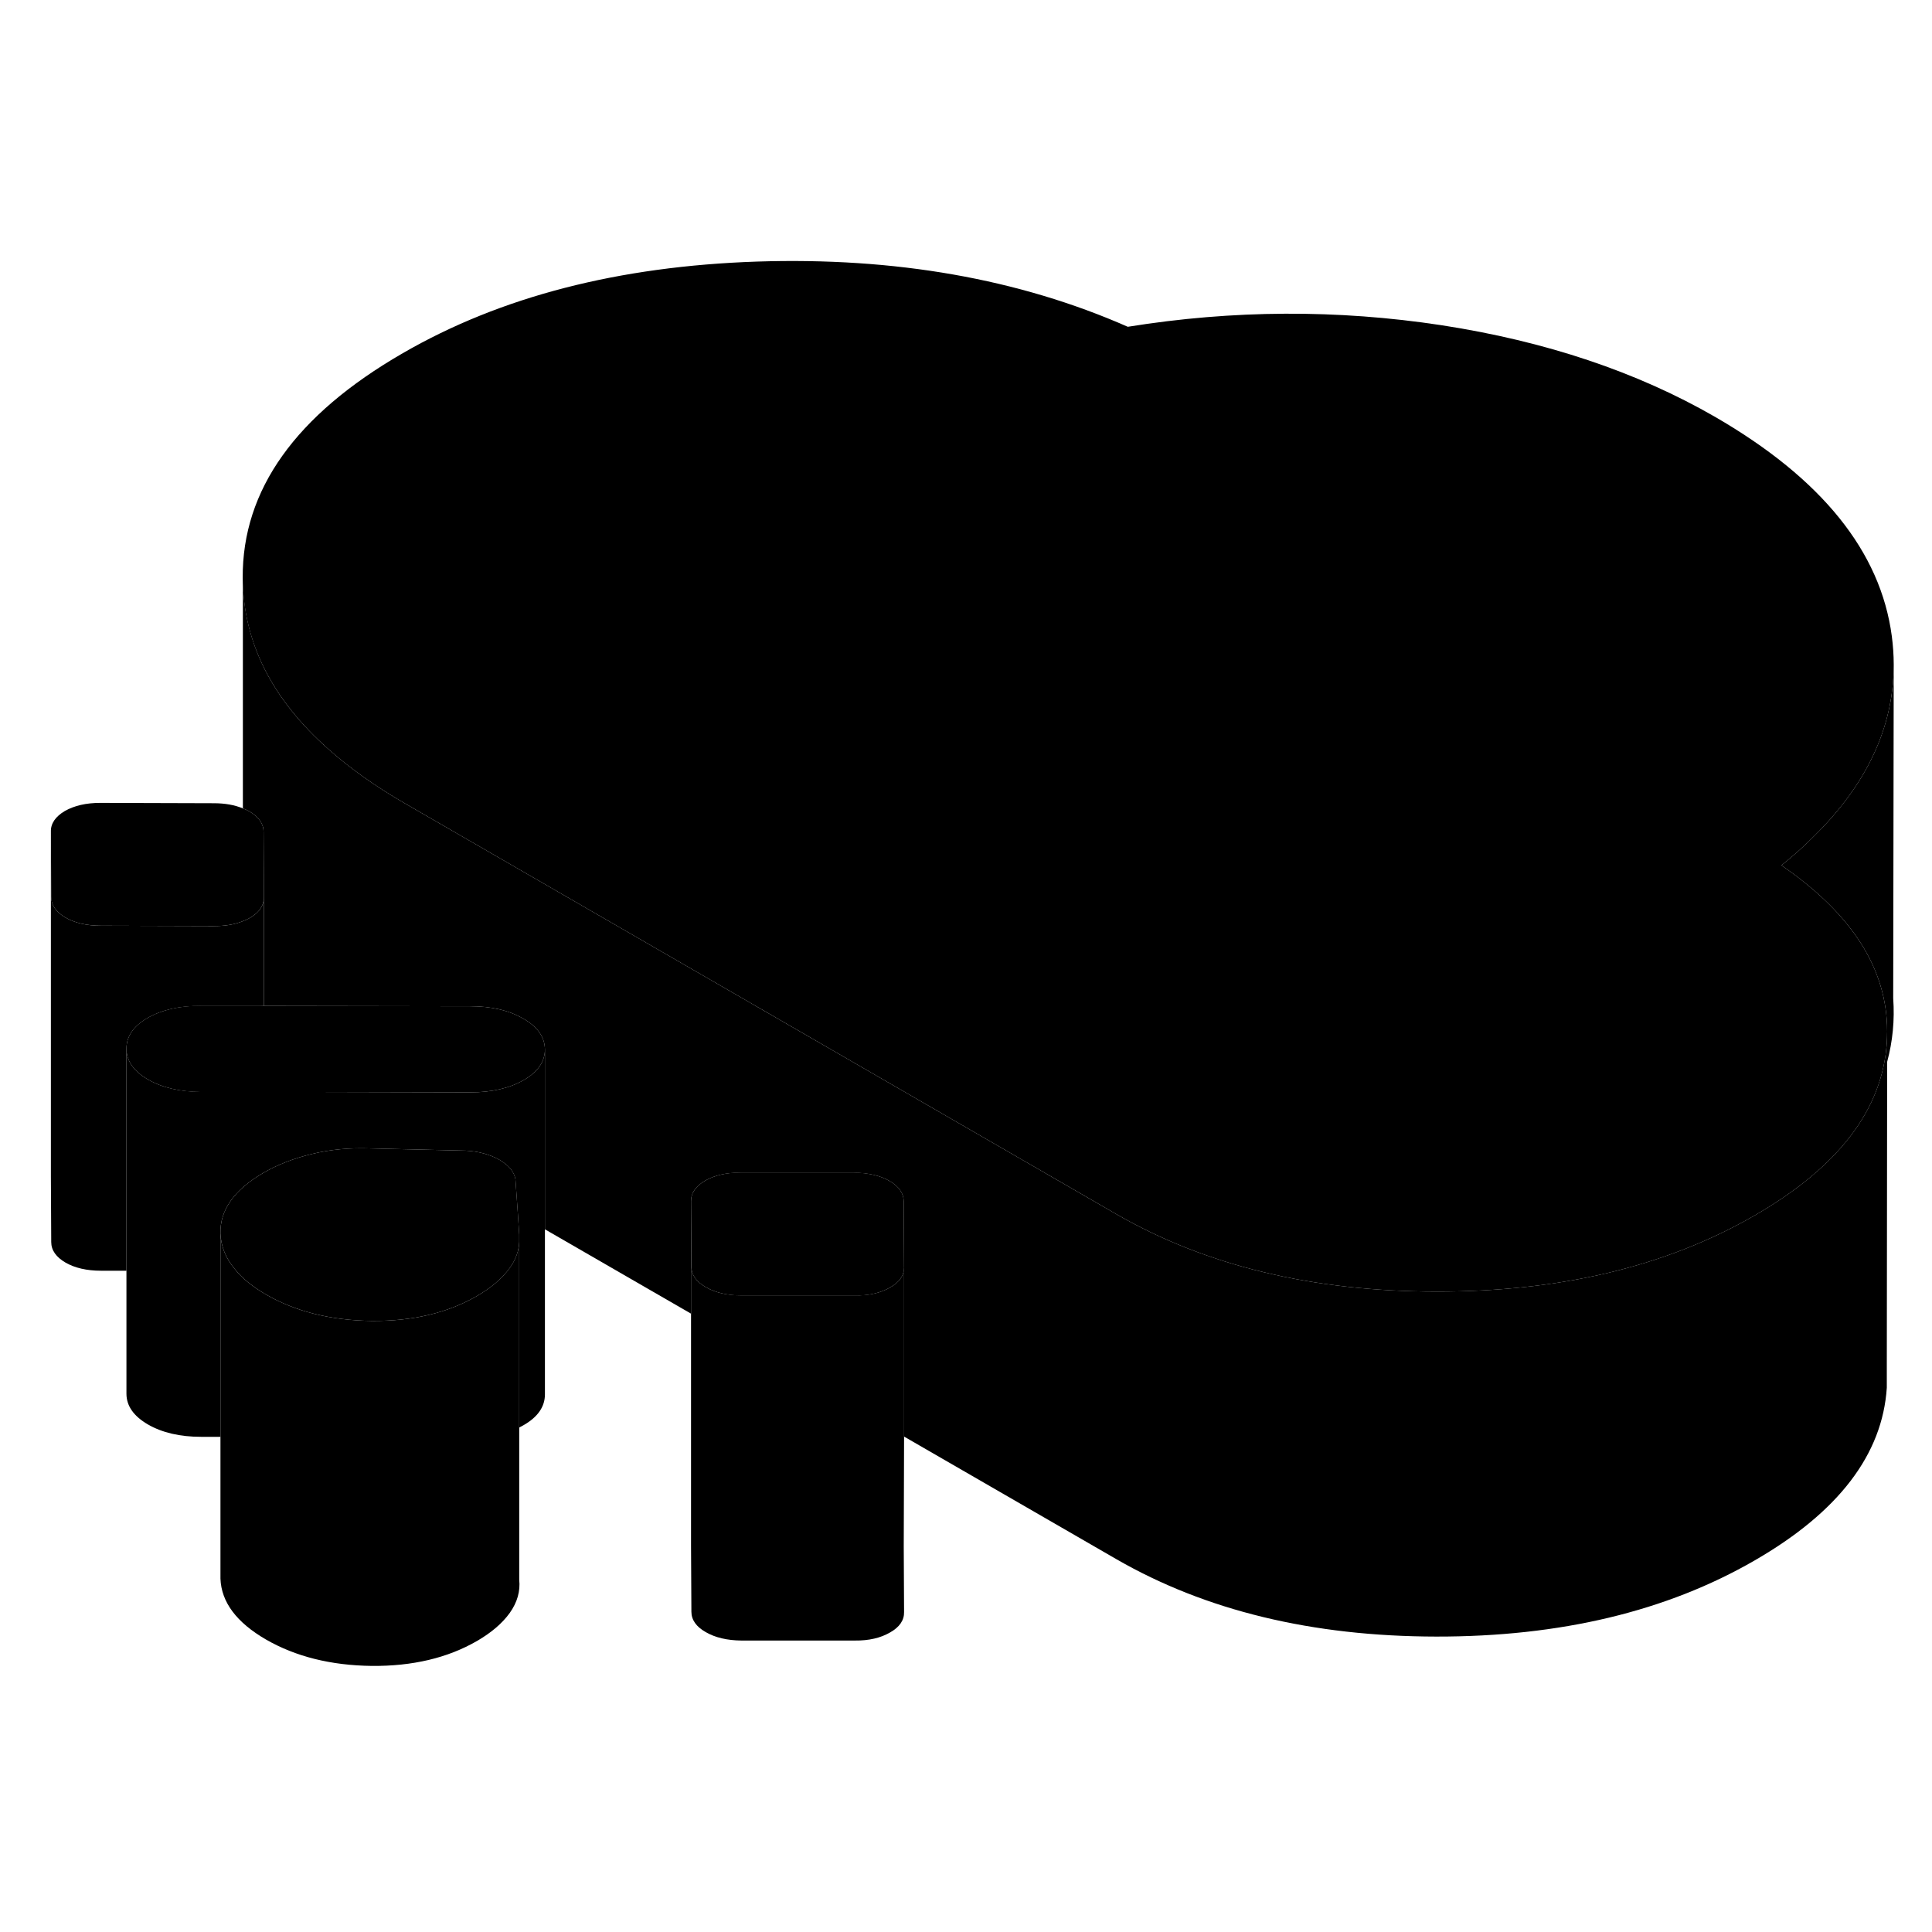 <svg width="24" height="24" viewBox="0 0 112 86" class="pr-icon-iso-duotone-secondary" xmlns="http://www.w3.org/2000/svg" stroke-width="1px" stroke-linecap="round" stroke-linejoin="round">
    <path d="M15.3 39.024C15.3 39.094 15.29 39.164 15.28 39.234C15.21 39.614 14.95 39.944 14.48 40.214C14.351 40.284 14.21 40.354 14.07 40.404C13.6 40.594 13.05 40.684 12.431 40.684L5.85 40.664C5.03 40.664 4.34 40.504 3.8 40.194C3.25 39.874 2.97 39.474 2.97 39.004L2.95 35.204C2.94 34.734 3.22 34.334 3.76 34.014C4.31 33.704 4.99 33.544 5.811 33.544L12.39 33.564C13.04 33.564 13.601 33.664 14.081 33.864C14.21 33.914 14.331 33.964 14.45 34.034C15.001 34.354 15.28 34.754 15.28 35.224V35.244L15.3 39.024Z" class="pr-icon-iso-duotone-primary-stroke" stroke-linejoin="round"/>
    <path d="M15.3 39.025V45.315H11.63C10.4 45.305 9.37 45.545 8.55 46.015C7.73 46.485 7.33 47.085 7.33 47.795V60.665H5.85C5.03 60.665 4.34 60.505 3.8 60.195C3.25 59.875 2.97 59.475 2.97 59.005L2.95 55.205V35.205L2.97 39.005C2.97 39.475 3.25 39.875 3.8 40.195C4.34 40.505 5.03 40.665 5.85 40.665L12.43 40.685C13.05 40.685 13.6 40.595 14.07 40.405C14.21 40.355 14.35 40.285 14.48 40.215C14.95 39.945 15.21 39.615 15.28 39.235C15.29 39.165 15.3 39.095 15.3 39.025Z" class="pr-icon-iso-duotone-primary-stroke" stroke-linejoin="round"/>
    <path d="M29.55 80.505C29.11 81.115 28.47 81.655 27.66 82.125C25.95 83.115 23.91 83.595 21.55 83.575C19.18 83.545 17.14 83.035 15.42 82.045C13.71 81.055 12.83 79.875 12.78 78.515V58.515C12.81 59.245 13.08 59.935 13.6 60.555C14.02 61.095 14.63 61.585 15.42 62.045C17.14 63.035 19.18 63.545 21.55 63.575C23.91 63.595 25.95 63.115 27.66 62.125C28.47 61.655 29.11 61.115 29.55 60.505C29.9 60.015 30.08 59.515 30.1 58.995V78.575C30.17 79.245 29.99 79.885 29.55 80.505Z" class="pr-icon-iso-duotone-primary-stroke" stroke-linejoin="round"/>
    <path d="M52.41 60.454V60.484C52.41 60.934 52.141 61.334 51.6 61.634C51.05 61.954 50.37 62.114 49.55 62.104H42.971C42.151 62.094 41.461 61.934 40.91 61.614C40.361 61.304 40.081 60.904 40.081 60.434L40.06 56.634C40.06 56.154 40.331 55.764 40.88 55.444C41.42 55.134 42.111 54.974 42.931 54.974H49.511C50.331 54.994 51.02 55.144 51.571 55.464C52.12 55.784 52.391 56.184 52.391 56.654L52.41 60.454Z" class="pr-icon-iso-duotone-primary-stroke" stroke-linejoin="round"/>
    <path d="M52.391 76.654L52.41 80.454C52.42 80.924 52.151 81.324 51.6 81.634C51.05 81.954 50.37 82.114 49.55 82.104H42.971C42.151 82.094 41.461 81.934 40.91 81.614C40.361 81.304 40.081 80.904 40.081 80.434L40.06 76.634V56.634L40.081 60.434C40.081 60.904 40.361 61.304 40.91 61.614C41.461 61.934 42.151 62.094 42.971 62.094H49.55C50.37 62.114 51.05 61.954 51.6 61.634C52.141 61.334 52.41 60.934 52.41 60.484V70.274L52.391 76.654Z" class="pr-icon-iso-duotone-primary-stroke" stroke-linejoin="round"/>
    <path d="M105.191 35.444C104.611 36.034 103.971 36.604 103.271 37.164C107.361 39.974 109.401 43.164 109.401 46.784V46.804C109.401 47.014 109.391 47.224 109.381 47.444C109.131 51.314 106.581 54.654 101.731 57.454C96.611 60.414 90.451 61.884 83.26 61.874C76.061 61.864 69.891 60.364 64.731 57.394L23.491 33.584C21.791 32.604 20.32 31.564 19.09 30.474C15.761 27.544 14.091 24.224 14.07 20.504C14.04 15.404 17.131 11.064 23.351 7.474C29.021 4.194 35.861 2.434 43.88 2.164C51.891 1.904 59.06 3.164 65.38 5.944C71.471 4.964 77.531 4.934 83.57 5.854C89.6 6.784 94.891 8.554 99.421 11.164C105.611 14.744 109.021 18.974 109.671 23.884C109.741 24.424 109.781 24.984 109.781 25.504V25.644C109.751 29.174 108.221 32.454 105.191 35.444Z" class="pr-icon-iso-duotone-primary-stroke" stroke-linejoin="round"/>
    <path d="M109.4 46.804V48.554L109.38 66.124V67.444C109.13 71.314 106.58 74.654 101.73 77.454C96.61 80.414 90.45 81.884 83.26 81.874C76.06 81.864 69.89 80.364 64.73 77.394L52.4 70.274V60.484L52.41 60.454L52.39 56.654C52.39 56.184 52.12 55.784 51.57 55.464C51.02 55.144 50.33 54.994 49.51 54.984H42.93C42.11 54.974 41.42 55.134 40.88 55.444C40.33 55.764 40.06 56.154 40.06 56.634V63.154L31.59 58.264V47.834C31.58 47.124 31.17 46.524 30.34 46.054C29.52 45.574 28.49 45.334 27.26 45.334L15.3 45.314V39.024L15.28 35.244V35.224C15.28 34.754 15 34.354 14.45 34.034C14.33 33.964 14.21 33.914 14.08 33.864V20.504C14.09 24.224 15.76 27.544 19.09 30.474C20.32 31.564 21.79 32.604 23.49 33.584L64.73 57.394C69.89 60.364 76.06 61.864 83.26 61.874C90.45 61.884 96.61 60.414 101.73 57.454C106.58 54.654 109.13 51.314 109.38 47.444C109.38 47.224 109.4 47.014 109.4 46.804Z" class="pr-icon-iso-duotone-primary-stroke" stroke-linejoin="round"/>
    <path d="M31.59 47.834C31.59 48.544 31.18 49.144 30.36 49.614C29.54 50.084 28.52 50.324 27.28 50.324L18.91 50.304H11.66C10.43 50.294 9.4 50.054 8.57 49.574C7.75 49.094 7.33 48.504 7.33 47.794C7.33 47.084 7.73 46.484 8.55 46.014C9.37 45.544 10.4 45.304 11.63 45.304H15.12L15.3 45.314L27.26 45.334C28.49 45.334 29.52 45.574 30.34 46.054C31.17 46.524 31.58 47.124 31.59 47.834Z" class="pr-icon-iso-duotone-primary-stroke" stroke-linejoin="round"/>
    <path d="M30.101 58.574V58.995C30.081 59.514 29.901 60.014 29.551 60.504C29.111 61.114 28.471 61.654 27.661 62.124C25.951 63.114 23.911 63.594 21.551 63.574C19.181 63.544 17.141 63.035 15.421 62.044C14.631 61.584 14.021 61.094 13.601 60.554C13.081 59.934 12.811 59.244 12.781 58.514C12.741 57.154 13.571 55.984 15.261 54.995C15.271 54.995 15.271 54.984 15.281 54.984C16.101 54.514 17.041 54.144 18.101 53.894C19.161 53.634 20.281 53.534 21.441 53.574L23.561 53.624L26.991 53.704C27.751 53.744 28.401 53.925 28.951 54.234C29.501 54.554 29.811 54.934 29.881 55.364L30.021 57.355L30.101 58.574Z" class="pr-icon-iso-duotone-primary-stroke" stroke-linejoin="round"/>
    <path d="M31.59 47.834V67.834C31.59 68.544 31.18 69.144 30.36 69.614C30.28 69.664 30.19 69.704 30.1 69.754V58.574L30.02 57.354L29.88 55.364C29.81 54.934 29.5 54.554 28.95 54.234C28.4 53.924 27.75 53.744 26.99 53.704L23.56 53.624L21.44 53.574C20.28 53.534 19.16 53.634 18.1 53.894C17.04 54.144 16.1 54.514 15.28 54.984C15.27 54.984 15.27 54.994 15.26 54.994C13.57 55.984 12.74 57.154 12.78 58.514V70.294H11.66C10.43 70.294 9.4 70.054 8.57 69.574C7.75 69.094 7.33 68.504 7.33 67.794V47.794C7.33 48.504 7.75 49.094 8.57 49.574C9.4 50.054 10.43 50.294 11.66 50.294H15.28L18.91 50.304L27.28 50.324C28.52 50.324 29.54 50.084 30.36 49.614C31.18 49.144 31.59 48.544 31.59 47.834Z" class="pr-icon-iso-duotone-primary-stroke" stroke-linejoin="round"/>
    <path d="M109.4 46.784V46.534" class="pr-icon-iso-duotone-primary-stroke" stroke-linejoin="round"/>
    <path d="M109.751 44.874C109.841 46.134 109.721 47.364 109.401 48.554V46.784C109.401 43.164 107.361 39.974 103.271 37.164C103.971 36.604 104.61 36.034 105.19 35.444C108.22 32.454 109.751 29.174 109.781 25.644L109.751 44.734V44.874Z" class="pr-icon-iso-duotone-primary-stroke" stroke-linejoin="round"/>
    <path d="M109.78 25.504V24.944" class="pr-icon-iso-duotone-primary-stroke" stroke-linejoin="round"/>
</svg>
